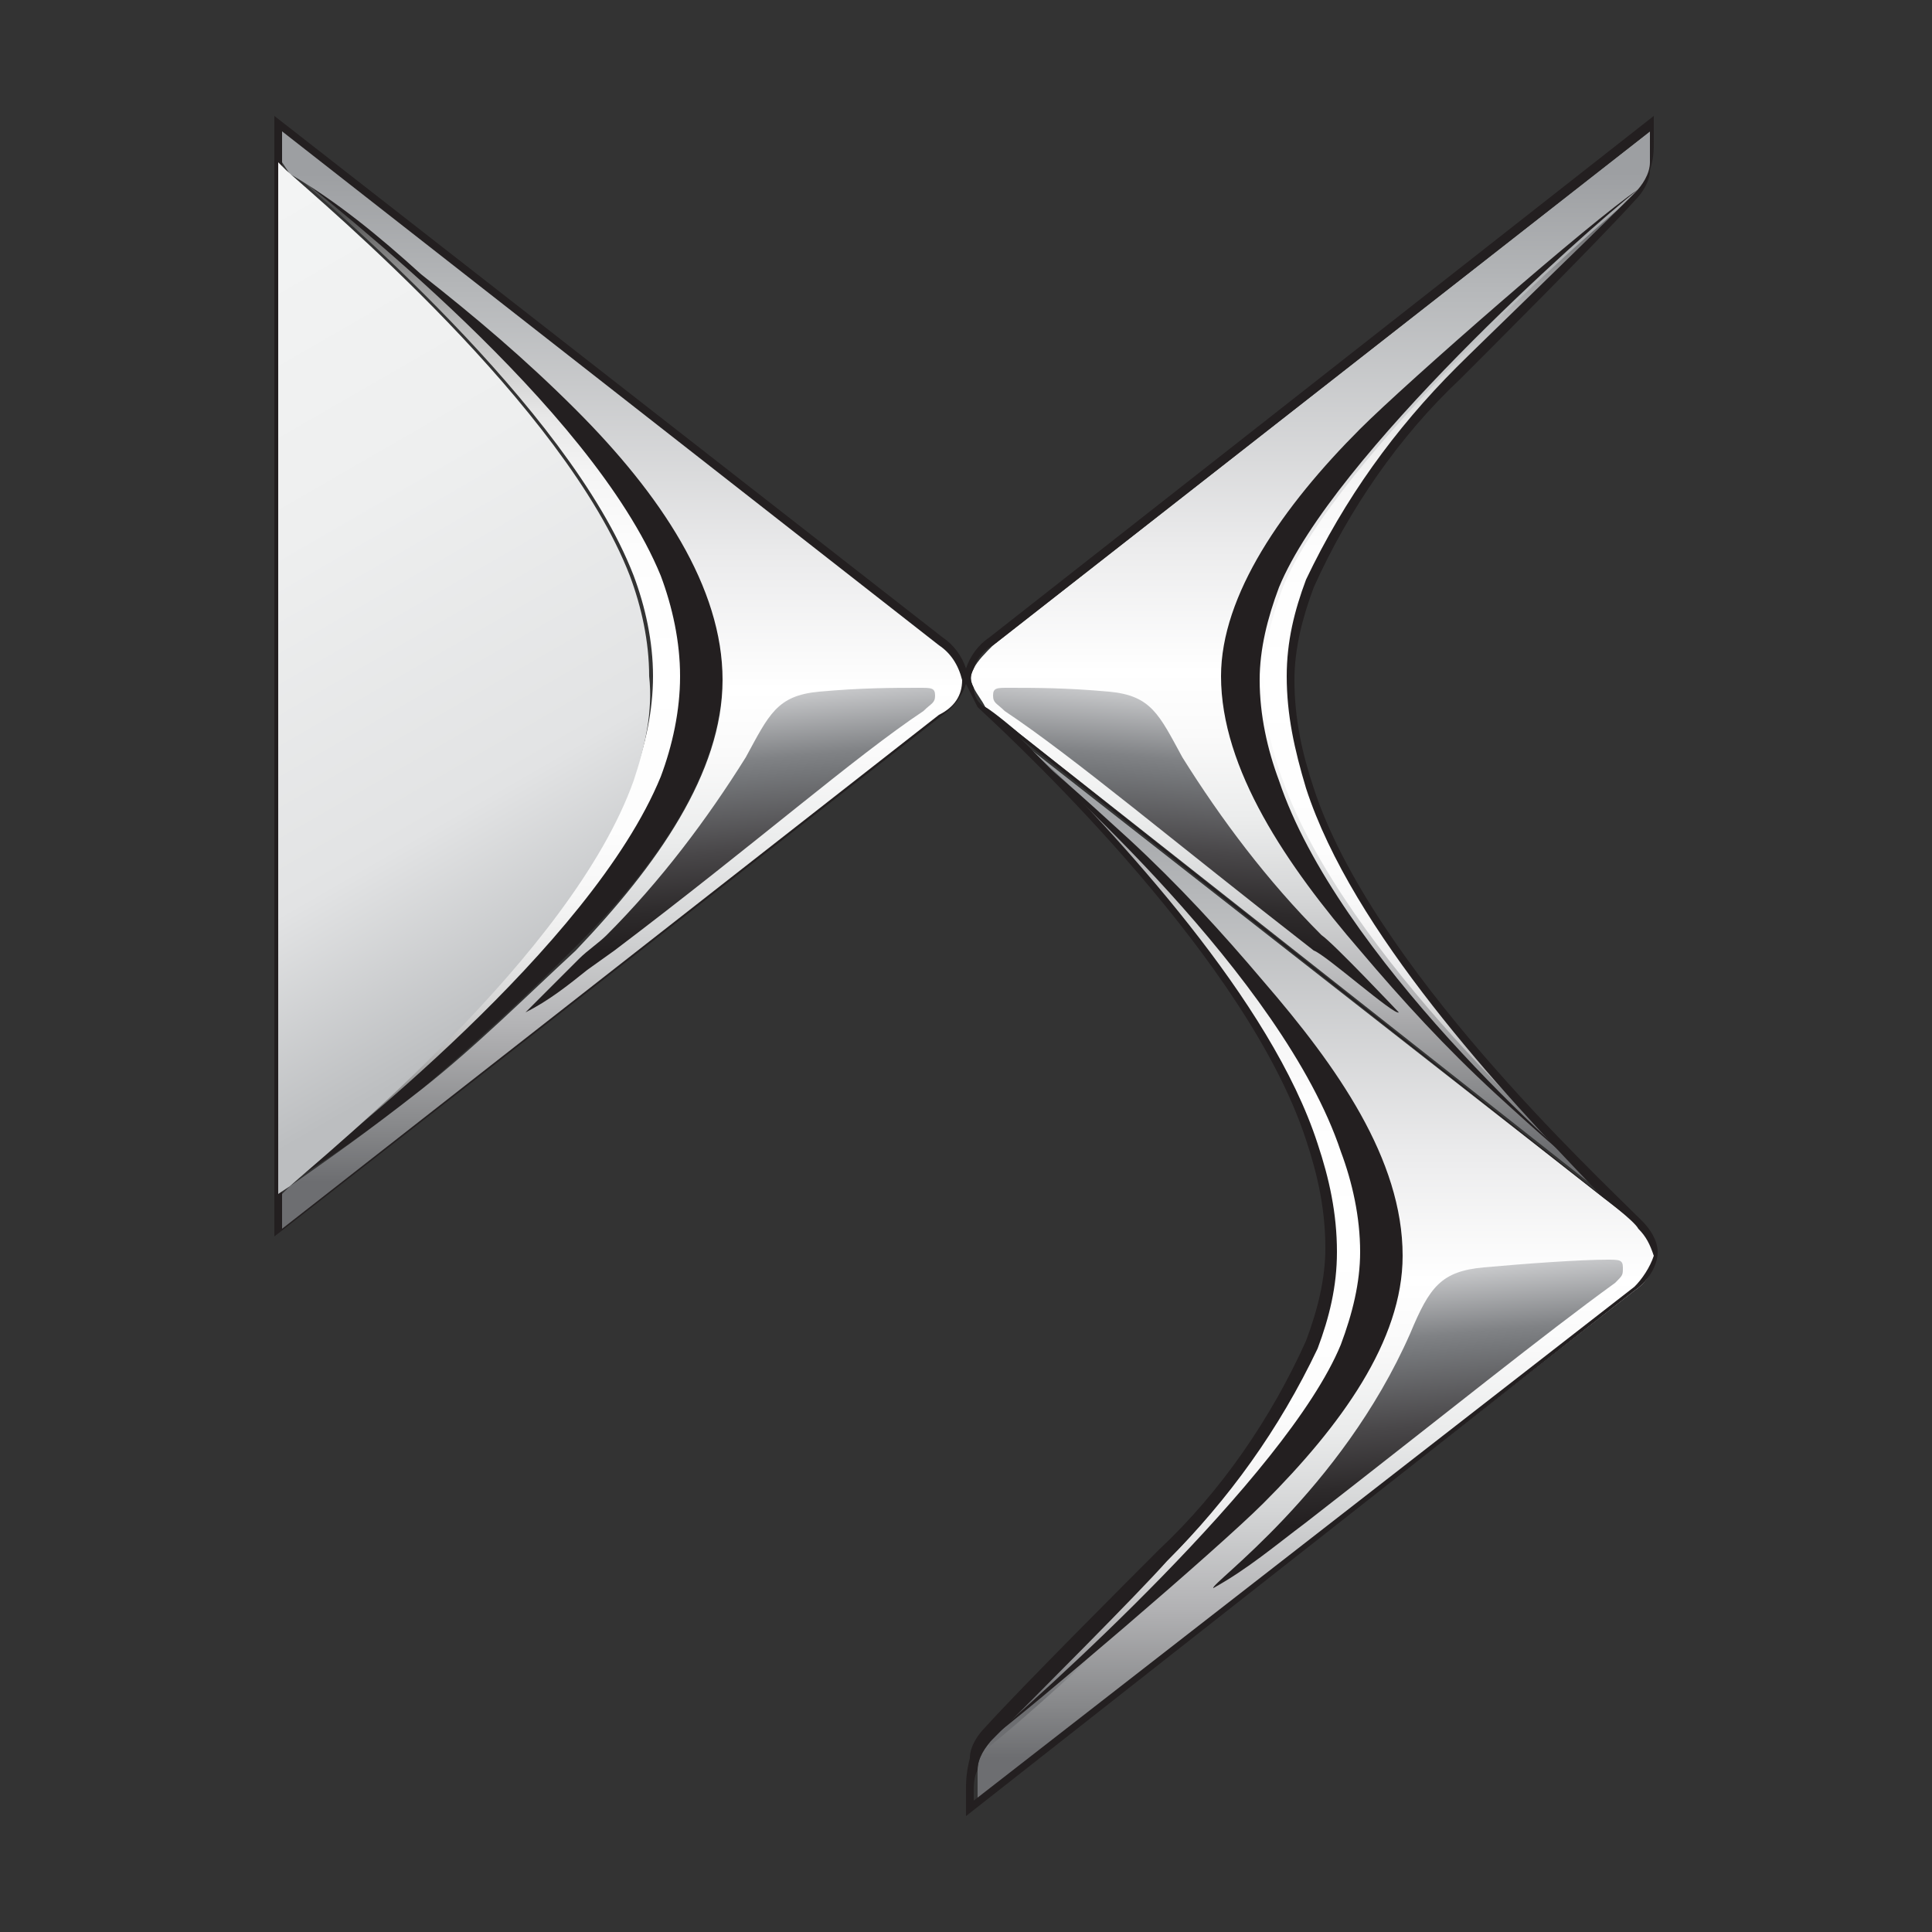 <?xml version="1.0" encoding="utf-8"?>
<!-- Generator: Adobe Illustrator 22.1.0, SVG Export Plug-In . SVG Version: 6.00 Build 0)  -->
<svg version="1.1" id="Layer_1" xmlns="http://www.w3.org/2000/svg" xmlns:xlink="http://www.w3.org/1999/xlink" x="0px" y="0px"
	 viewBox="0 0 50 50" style="enable-background:new 0 0 50 50;" xml:space="preserve">
<rect x="0" y="0" width="50" height="50" fill="#333333" stroke="none"/>
<style type="text/css">
	.st0{fill:url(#SVGID_1_);}
	.st1{fill:url(#SVGID_2_);}
	.st2{fill:url(#SVGID_3_);}
	.st3{fill:#231F20;}
	.st4{fill:url(#SVGID_4_);}
	.st5{fill:url(#SVGID_5_);}
	.st6{fill:url(#SVGID_6_);}
	.st7{fill:url(#SVGID_7_);}
	.st8{fill:url(#SVGID_8_);}
	.st9{fill:url(#SVGID_9_);}
	.st10{fill:url(#SVGID_10_);}
</style>
<title>ds</title>
<linearGradient id="SVGID_1_" gradientUnits="userSpaceOnUse" x1="34.016" y1="37.93" x2="34.016" y2="10.41" gradientTransform="matrix(1 0 0 -1 0 57)">
	<stop  offset="4.000000e-02" style="stop-color:#9D9FA2"/>
	<stop  offset="0.15" style="stop-color:#B6B8BA"/>
	<stop  offset="0.39" style="stop-color:#EBEBEC"/>
	<stop  offset="0.51" style="stop-color:#FFFFFF"/>
	<stop  offset="0.57" style="stop-color:#FAFAFA"/>
	<stop  offset="0.65" style="stop-color:#EBECEC"/>
	<stop  offset="0.73" style="stop-color:#D3D4D5"/>
	<stop  offset="0.82" style="stop-color:#B2B2B4"/>
	<stop  offset="0.91" style="stop-color:#87888A"/>
	<stop  offset="0.96" style="stop-color:#6D6E71"/>
</linearGradient>
<path class="st0" d="M42.4,31.7L41.5,31L26.3,19.1c2.7,2.6,6.5,6.8,7.7,10.5c0.3,0.9,0.5,1.9,0.5,2.8c0,0.8-0.2,1.7-0.5,2.5
	c-0.9,2-2.2,3.9-3.8,5.5c-0.7,0.7-3.6,3.6-4.5,4.6l0,0c-0.2,0.2-0.4,0.5-0.4,0.8V46c0,0,0,0,0,0.1c0,0,0,0.1,0,0.1v0.1
	c0,0.1,0,0.1,0,0.2v0.2l17-13.3c0.3-0.2,0.5-0.5,0.5-0.9C42.8,32.1,42.6,31.9,42.4,31.7z"/>
<linearGradient id="SVGID_2_" gradientUnits="userSpaceOnUse" x1="-668.342" y1="-23.516" x2="-667.672" y2="-31.136" gradientTransform="matrix(1 0 0 -1 704.75 9.49)">
	<stop  offset="0" style="stop-color:#C7C8CA"/>
	<stop  offset="0.21" style="stop-color:#808285"/>
	<stop  offset="0.27" style="stop-color:#747679"/>
	<stop  offset="0.51" style="stop-color:#494749"/>
	<stop  offset="0.7" style="stop-color:#2D2A2B"/>
	<stop  offset="0.81" style="stop-color:#231F20"/>
</linearGradient>
<path class="st1" d="M31.4,41.1c-0.1-0.1,3.3-2.5,5.1-6.6c0.5-1.2,0.8-1.6,1.9-1.7s2.5-0.2,3.2-0.2c0.3,0,0.4,0,0.4,0.2
	S42,33,41.8,33.2c-1.8,1.3-4.4,3.4-8,6.2C33,40,32.3,40.6,31.4,41.1z"/>
<linearGradient id="SVGID_3_" gradientUnits="userSpaceOnUse" x1="33.905" y1="53.62" x2="33.905" y2="26.17" gradientTransform="matrix(1 0 0 -1 0 57)">
	<stop  offset="4.000000e-02" style="stop-color:#9D9FA2"/>
	<stop  offset="0.15" style="stop-color:#B6B8BA"/>
	<stop  offset="0.39" style="stop-color:#EBEBEC"/>
	<stop  offset="0.51" style="stop-color:#FFFFFF"/>
	<stop  offset="0.57" style="stop-color:#FAFAFA"/>
	<stop  offset="0.65" style="stop-color:#EBECEC"/>
	<stop  offset="0.73" style="stop-color:#D3D4D5"/>
	<stop  offset="0.82" style="stop-color:#B2B2B4"/>
	<stop  offset="0.91" style="stop-color:#87888A"/>
	<stop  offset="0.96" style="stop-color:#6D6E71"/>
</linearGradient>
<path class="st2" d="M33.9,20.4c-0.3-0.9-0.5-1.9-0.5-2.9c0-0.8,0.2-1.7,0.5-2.5c0.9-2.1,2.2-3.9,3.9-5.5C38.4,9,41,6.4,42.3,5.1
	l0,0c0.2-0.2,0.4-0.5,0.4-0.8c0-0.2,0-0.4,0-0.6V3.4l-17,13.3c-0.2,0.2-0.4,0.4-0.5,0.6c-0.1,0.2-0.1,0.3,0,0.5
	c0.1,0.2,0.2,0.3,0.3,0.5l0.9,0.7l15.1,11.9C38.9,28.2,35.1,24.1,33.9,20.4z"/>
<path class="st3" d="M33.1,20.2c-0.3-0.8-0.5-1.7-0.5-2.6c0-0.8,0.2-1.6,0.5-2.4c1.4-3.4,7.9-9.2,9.3-10.3l0,0c-1.2,0.8-6,5-7.2,6.2
	c-2,2-3.6,4.3-3.6,6.4c0,2.4,1.7,4.9,3.6,7.1c1.1,1.3,2.2,2.5,3.5,3.7c1.2,1.1,2,1.8,2.9,2.5C40.5,30,34.6,24.7,33.1,20.2z"/>
<linearGradient id="SVGID_4_" gradientUnits="userSpaceOnUse" x1="37.515" y1="26.19" x2="37.515" y2="52.11" gradientTransform="matrix(1 0 0 -1 0 57)">
	<stop  offset="4.000000e-02" style="stop-color:#6D6E71"/>
	<stop  offset="6.000000e-02" style="stop-color:#818285"/>
	<stop  offset="9.000000e-02" style="stop-color:#A3A3A5"/>
	<stop  offset="0.13" style="stop-color:#C0C0C1"/>
	<stop  offset="0.17" style="stop-color:#D7D7D8"/>
	<stop  offset="0.21" style="stop-color:#E9E9EA"/>
	<stop  offset="0.27" style="stop-color:#F6F6F6"/>
	<stop  offset="0.34" style="stop-color:#FDFDFD"/>
	<stop  offset="0.51" style="stop-color:#FFFFFF"/>
	<stop  offset="0.64" style="stop-color:#FDFDFD"/>
	<stop  offset="0.71" style="stop-color:#F5F5F5"/>
	<stop  offset="0.77" style="stop-color:#E7E7E7"/>
	<stop  offset="0.82" style="stop-color:#D3D4D4"/>
	<stop  offset="0.87" style="stop-color:#BABABC"/>
	<stop  offset="0.91" style="stop-color:#9B9C9E"/>
	<stop  offset="0.95" style="stop-color:#77787A"/>
	<stop  offset="0.96" style="stop-color:#6D6E71"/>
</linearGradient>
<path class="st4" d="M33.9,20.4c-0.3-0.9-0.5-1.9-0.5-2.9c0-0.8,0.2-1.7,0.5-2.5c0.9-2.1,2.2-3.9,3.9-5.5C38.4,9,41,6.4,42.3,5.1
	l0,0c0-0.1,0.1-0.1,0.2-0.2c-1.4,1.1-7.9,6.9-9.3,10.3c-0.3,0.8-0.5,1.6-0.5,2.4c0,0.9,0.2,1.8,0.5,2.6c1.6,4.5,7.4,9.7,8.4,10.6
	C38.8,28.2,35.1,24.1,33.9,20.4z"/>
<linearGradient id="SVGID_5_" gradientUnits="userSpaceOnUse" x1="30.36" y1="11.92" x2="30.36" y2="37.94" gradientTransform="matrix(1 0 0 -1 0 57)">
	<stop  offset="4.000000e-02" style="stop-color:#6D6E71"/>
	<stop  offset="6.000000e-02" style="stop-color:#818285"/>
	<stop  offset="9.000000e-02" style="stop-color:#A3A3A5"/>
	<stop  offset="0.13" style="stop-color:#C0C0C1"/>
	<stop  offset="0.17" style="stop-color:#D7D7D8"/>
	<stop  offset="0.21" style="stop-color:#E9E9EA"/>
	<stop  offset="0.27" style="stop-color:#F6F6F6"/>
	<stop  offset="0.34" style="stop-color:#FDFDFD"/>
	<stop  offset="0.51" style="stop-color:#FFFFFF"/>
	<stop  offset="0.64" style="stop-color:#FDFDFD"/>
	<stop  offset="0.71" style="stop-color:#F5F5F5"/>
	<stop  offset="0.77" style="stop-color:#E7E7E7"/>
	<stop  offset="0.82" style="stop-color:#D3D4D4"/>
	<stop  offset="0.87" style="stop-color:#BABABC"/>
	<stop  offset="0.91" style="stop-color:#9B9C9E"/>
	<stop  offset="0.95" style="stop-color:#77787A"/>
	<stop  offset="0.96" style="stop-color:#6D6E71"/>
</linearGradient>
<path class="st5" d="M34.8,29.8c-1.5-4.5-7.5-9.9-8.5-10.7l0,0c2.7,2.6,6.5,6.8,7.7,10.5c0.3,0.9,0.5,1.9,0.5,2.8
	c0,0.8-0.2,1.7-0.5,2.5c-0.9,2-2.2,3.9-3.8,5.5c-0.7,0.7-3.6,3.6-4.5,4.6l0,0c-0.1,0-0.1,0.1-0.1,0.2c1.4-1.1,7.9-6.9,9.3-10.3
	c0.3-0.8,0.5-1.6,0.6-2.4C35.3,31.6,35.1,30.7,34.8,29.8z"/>
<path class="st3" d="M32.7,25.4c-1.1-1.3-2.2-2.5-3.5-3.7c-1.2-1.1-2.1-1.9-3-2.6c1,0.9,7,6.2,8.5,10.7c0.3,0.8,0.5,1.7,0.5,2.6
	c0,0.8-0.2,1.6-0.5,2.4c-1.4,3.4-7.9,9.2-9.2,10.3l0,0c1.2-0.9,6-5,7.2-6.2c2-2,3.6-4.2,3.6-6.4C36.3,30,34.6,27.6,32.7,25.4z"/>
<path class="st3" d="M18.7,17.5c0,2.4-1.6,4.8-3.8,7c-1.3,1.3-2.6,2.5-4,3.7c-1.4,1.1-2.4,1.8-3.4,2.4c1.1-0.9,7.8-6.1,9.6-10.5
	c0.3-0.8,0.5-1.7,0.5-2.6c0-0.9-0.2-1.8-0.5-2.6c-1.8-4.4-8.5-9.6-9.6-10.5c1,0.7,2,1.4,3.4,2.5c1.4,1.1,2.8,2.4,4.1,3.7
	C17.1,12.8,18.7,15.2,18.7,17.5z"/>
<linearGradient id="SVGID_6_" gradientUnits="userSpaceOnUse" x1="12.585" y1="26.35" x2="12.585" y2="52.54" gradientTransform="matrix(1 0 0 -1 0 57)">
	<stop  offset="4.000000e-02" style="stop-color:#4D4D4D"/>
	<stop  offset="5.000000e-02" style="stop-color:#5A5A5A"/>
	<stop  offset="8.000000e-02" style="stop-color:#808080"/>
	<stop  offset="0.11" style="stop-color:#A3A3A3"/>
	<stop  offset="0.14" style="stop-color:#C0C0C0"/>
	<stop  offset="0.18" style="stop-color:#D7D7D7"/>
	<stop  offset="0.23" style="stop-color:#E9E9E9"/>
	<stop  offset="0.28" style="stop-color:#F6F6F6"/>
	<stop  offset="0.35" style="stop-color:#FDFDFD"/>
	<stop  offset="0.51" style="stop-color:#FFFFFF"/>
	<stop  offset="0.63" style="stop-color:#FDFDFD"/>
	<stop  offset="0.7" style="stop-color:#F5F5F5"/>
	<stop  offset="0.76" style="stop-color:#E7E7E7"/>
	<stop  offset="0.8" style="stop-color:#D3D3D3"/>
	<stop  offset="0.85" style="stop-color:#BABABA"/>
	<stop  offset="0.89" style="stop-color:#9B9B9B"/>
	<stop  offset="0.93" style="stop-color:#777777"/>
	<stop  offset="0.96" style="stop-color:#4D4D4D"/>
</linearGradient>
<path class="st6" d="M7.5,30.6c1.1-0.9,7.8-6.1,9.6-10.5c0.3-0.8,0.5-1.7,0.5-2.6c0-0.9-0.2-1.8-0.5-2.6c-1.8-4.4-8.5-9.6-9.6-10.5
	c1,0.9,7.2,6.1,8.9,10.5c0.3,0.8,0.5,1.7,0.5,2.6c0,0.9-0.2,1.8-0.5,2.6C14.8,24.6,8.6,29.8,7.5,30.6z"/>
<path class="st3" d="M42.5,31.6c-1.2-1.2-7-6.6-8.5-11.2c-0.3-0.9-0.5-1.8-0.5-2.8c0-0.8,0.2-1.6,0.5-2.4c0.9-2,2.2-3.9,3.8-5.4
	c0.7-0.7,3.6-3.6,4.5-4.6c0.2-0.2,0.4-0.5,0.4-0.8c0.1-0.3,0.1-0.5,0.1-0.8V3L25.6,16.5c-0.3,0.2-0.5,0.5-0.6,0.8
	c-0.1-0.3-0.3-0.6-0.6-0.8L7.1,3v29l17.3-13.5c0.3-0.2,0.5-0.5,0.6-0.8c0.1,0.2,0.2,0.4,0.3,0.6c1.3,1.2,7,6.6,8.5,11.2
	c0.3,0.9,0.5,1.8,0.5,2.8c0,0.8-0.2,1.6-0.5,2.4c-0.9,2-2.2,3.9-3.8,5.4c-0.7,0.7-3.6,3.6-4.5,4.6c-0.2,0.2-0.4,0.5-0.4,0.8
	C25,45.9,25,46.1,25,46.4V47l17.3-13.6c0.3-0.2,0.6-0.6,0.6-1C42.9,32.1,42.7,31.8,42.5,31.6z M24.3,18.4l-17,13.3V3.4l17,13.3
	c0.3,0.2,0.5,0.5,0.6,0.9C24.8,17.9,24.6,18.2,24.3,18.4z M25.2,17.8c-0.1-0.2-0.1-0.3,0-0.5c0.1-0.3,0.3-0.5,0.5-0.6L42.7,3.4v0.2
	c0,0.2,0,0.4,0,0.6c0,0.3-0.2,0.6-0.4,0.8c-1.3,1.3-4,3.9-4.6,4.5c-1.6,1.6-2.9,3.4-3.9,5.5c-0.3,0.8-0.5,1.6-0.5,2.5
	c0,1,0.2,1.9,0.5,2.9c1.2,3.7,5,7.8,7.6,10.5L26.4,19c0,0-0.7-0.6-0.9-0.7C25.3,18.2,25.2,18,25.2,17.8z M42.3,33.3L25.2,46.6v-0.2
	c0-0.2,0-0.4,0.1-0.6c0-0.3,0.2-0.6,0.4-0.8c1-1,3.8-3.8,4.5-4.6c1.6-1.6,2.9-3.4,3.9-5.5c0.3-0.8,0.5-1.6,0.5-2.5
	c0-1-0.2-1.9-0.5-2.8c-1.2-3.7-5.1-7.9-7.7-10.5L41.5,31c0,0,0.8,0.6,0.9,0.8c0.2,0.2,0.3,0.4,0.4,0.7
	C42.7,32.8,42.5,33.1,42.3,33.3z"/>
<linearGradient id="SVGID_7_" gradientUnits="userSpaceOnUse" x1="1931.946" y1="38.88" x2="1932.616" y2="31.24" gradientTransform="matrix(-1 0 0 -1 1963.25 57)">
	<stop  offset="0" style="stop-color:#C7C8CA"/>
	<stop  offset="0.21" style="stop-color:#808285"/>
	<stop  offset="0.27" style="stop-color:#747679"/>
	<stop  offset="0.51" style="stop-color:#494749"/>
	<stop  offset="0.7" style="stop-color:#2D2A2B"/>
	<stop  offset="0.81" style="stop-color:#231F20"/>
</linearGradient>
<path class="st7" d="M36.2,26.2c0,0-1.7-1.8-2-2c-1.4-1.4-2.6-3-3.6-4.6c-0.6-1.1-0.8-1.6-1.9-1.7s-1.9-0.1-2.6-0.1
	c-0.3,0-0.4,0-0.4,0.2s0.1,0.2,0.3,0.4c1.8,1.2,4.4,3.4,8,6.2C34.3,24.7,36.1,26.3,36.2,26.2z"/>
<linearGradient id="SVGID_8_" gradientUnits="userSpaceOnUse" x1="16.075" y1="53.64" x2="16.075" y2="25.28" gradientTransform="matrix(1 0 0 -1 0 57)">
	<stop  offset="4.000000e-02" style="stop-color:#9D9FA2"/>
	<stop  offset="0.15" style="stop-color:#B6B8BA"/>
	<stop  offset="0.39" style="stop-color:#EBEBEC"/>
	<stop  offset="0.51" style="stop-color:#FFFFFF"/>
	<stop  offset="0.57" style="stop-color:#FAFAFA"/>
	<stop  offset="0.65" style="stop-color:#EBECEC"/>
	<stop  offset="0.73" style="stop-color:#D3D4D5"/>
	<stop  offset="0.82" style="stop-color:#B2B2B4"/>
	<stop  offset="0.91" style="stop-color:#87888A"/>
	<stop  offset="0.96" style="stop-color:#6D6E71"/>
</linearGradient>
<path class="st8" d="M7.3,30.9l0.2-0.2l0,0c1-0.7,2-1.4,3.4-2.5c1.4-1.1,2.7-2.4,4-3.6c2.1-2.2,3.8-4.6,3.8-7s-1.6-4.8-3.8-7
	c-1.3-1.3-2.6-2.4-4-3.5C9.8,6.1,8.7,5.2,7.5,4.5L7.3,4.2V3.4l17,13.3c0.3,0.2,0.5,0.5,0.6,0.9c0,0.4-0.2,0.7-0.6,0.9l-17,13.3
	L7.3,30.9z"/>
<linearGradient id="SVGID_9_" gradientUnits="userSpaceOnUse" x1="18.589" y1="38.876" x2="19.249" y2="31.256" gradientTransform="matrix(1 0 0 -1 0 57)">
	<stop  offset="0" style="stop-color:#C7C8CA"/>
	<stop  offset="0.21" style="stop-color:#808285"/>
	<stop  offset="0.27" style="stop-color:#747679"/>
	<stop  offset="0.51" style="stop-color:#494749"/>
	<stop  offset="0.7" style="stop-color:#2D2A2B"/>
	<stop  offset="0.81" style="stop-color:#231F20"/>
</linearGradient>
<path class="st9" d="M13.6,26.2c0,0,0.4-0.4,1.4-1.4c0.2-0.2,0.5-0.4,0.7-0.6c1.4-1.4,2.6-3,3.6-4.6c0.6-1.1,0.8-1.6,1.9-1.7
	s1.9-0.1,2.6-0.1c0.3,0,0.4,0,0.4,0.2s-0.1,0.2-0.3,0.4c-1.8,1.2-4.3,3.4-8,6.2l-0.7,0.5C14.7,25.5,14.2,25.9,13.6,26.2z"/>
<linearGradient id="SVGID_10_" gradientUnits="userSpaceOnUse" x1="2.673" y1="50.102" x2="14.193" y2="30.142" gradientTransform="matrix(1 0 0 -1 0 57)">
	<stop  offset="2.000000e-02" style="stop-color:#F3F4F4"/>
	<stop  offset="0.37" style="stop-color:#EEEFEF"/>
	<stop  offset="0.73" style="stop-color:#E2E3E4"/>
	<stop  offset="0.96" style="stop-color:#BCBEC0"/>
</linearGradient>
<path class="st10" d="M16.4,20.2c-1.6,4.5-7.9,9.6-8.9,10.5l-0.3,0.2V4.2l0.2,0.2c1,0.9,7.2,6.1,8.9,10.5c0.3,0.8,0.5,1.7,0.5,2.6
	C16.9,18.4,16.7,19.3,16.4,20.2z"/>
</svg>
